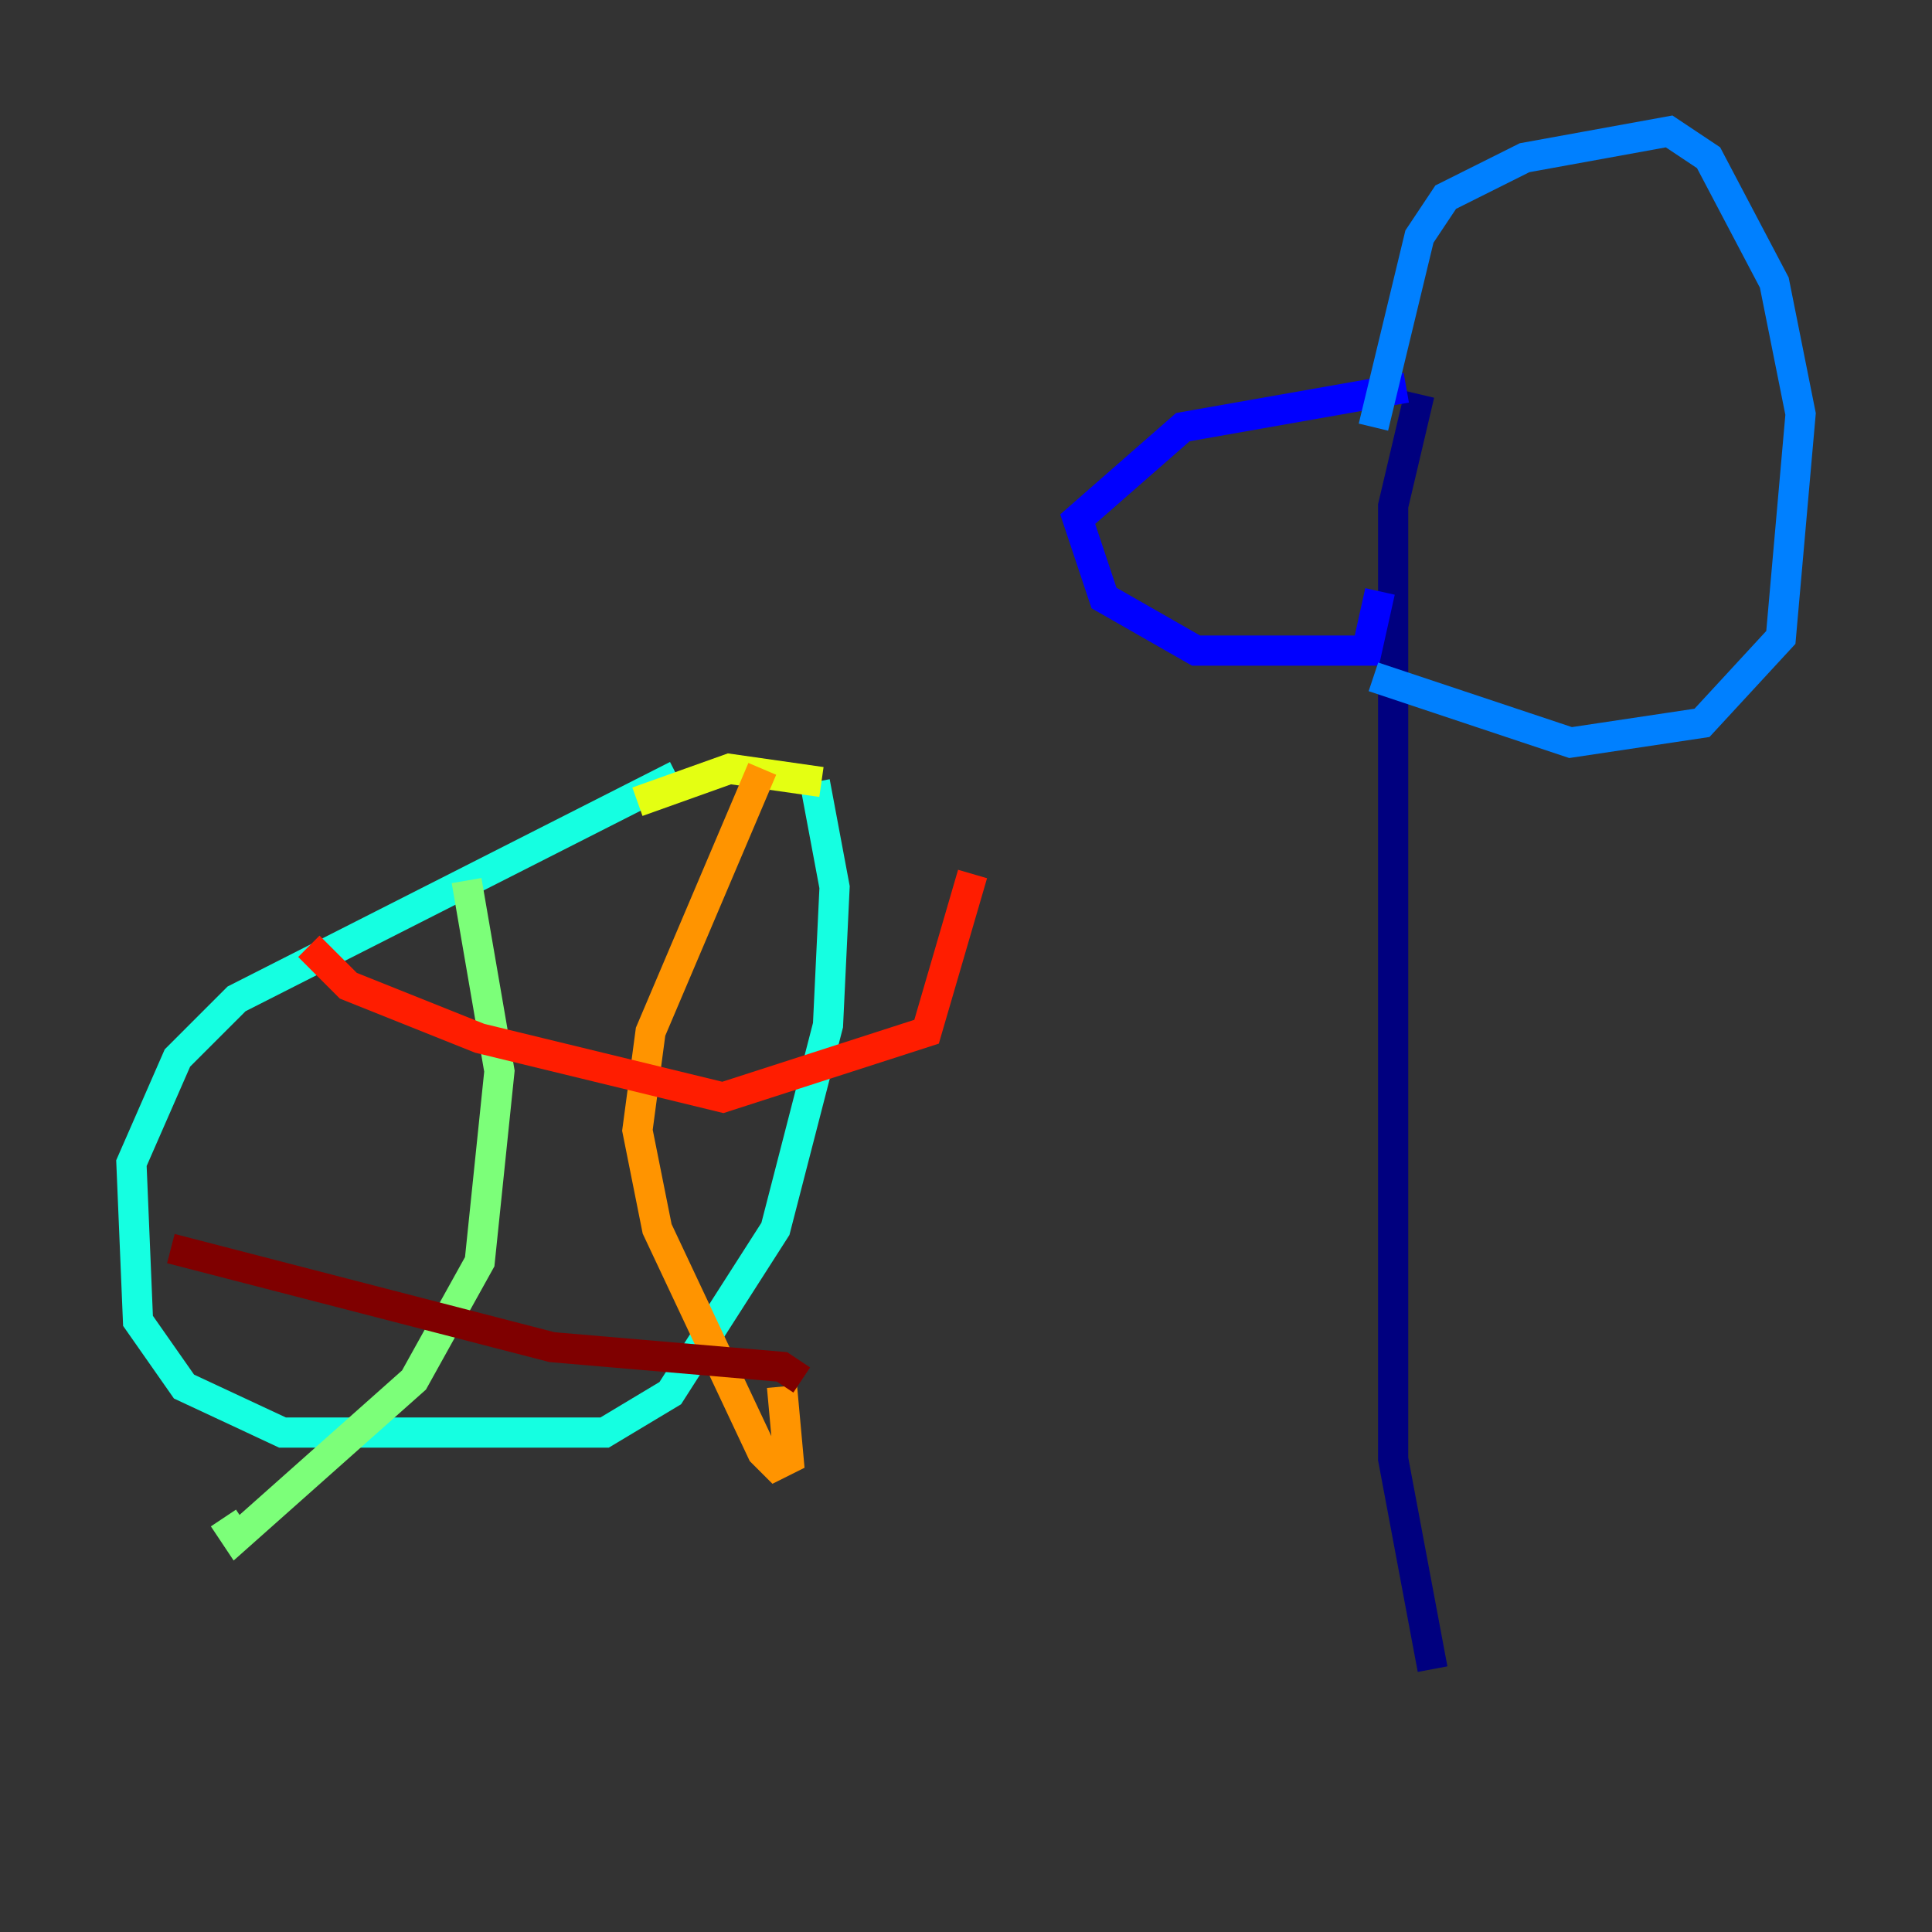 <?xml version="1.0" encoding="utf-8" ?>
<svg baseProfile="tiny" height="128" version="1.2" viewBox="0,0,128,128" width="128" xmlns="http://www.w3.org/2000/svg" xmlns:ev="http://www.w3.org/2001/xml-events" xmlns:xlink="http://www.w3.org/1999/xlink"><rect x="0" y="0" width="128" height="128" fill="#333333" stroke="none"/><defs /><polyline fill="none" points="94.912,110.585 92.299,96.653 92.299,33.524 94.041,26.122" stroke="#00007f" stroke-width="2" /><polyline fill="none" points="93.17,25.687 78.367,28.299 71.401,34.395 73.143,39.619 79.238,43.102 90.558,43.102 91.429,39.184" stroke="#0000ff" stroke-width="2" /><polyline fill="none" points="90.993,28.299 94.041,15.674 95.782,13.061 101.007,10.449 110.585,8.707 113.197,10.449 117.551,18.721 119.293,27.429 117.986,42.231 112.762,47.891 104.054,49.197 90.993,44.843" stroke="#0080ff" stroke-width="2" /><polyline fill="none" points="44.843,51.374 15.674,66.177 11.755,70.095 8.707,77.061 9.143,87.51 12.191,91.864 18.721,94.912 40.054,94.912 44.408,92.299 51.374,81.415 54.857,67.918 55.292,58.776 53.986,51.809" stroke="#15ffe1" stroke-width="2" /><polyline fill="none" points="30.912,58.34 33.088,70.966 31.782,83.592 27.429,91.429 15.674,101.878 14.803,100.571" stroke="#7cff79" stroke-width="2" /><polyline fill="none" points="54.422,51.809 48.327,50.939 42.231,53.116" stroke="#e4ff12" stroke-width="2" /><polyline fill="none" points="50.503,50.939 43.102,68.354 42.231,74.884 43.537,81.415 50.503,96.218 51.374,97.088 52.245,96.653 51.809,91.864" stroke="#ff9400" stroke-width="2" /><polyline fill="none" points="20.463,62.694 23.075,65.306 31.782,68.789 47.891,72.707 61.388,68.354 64.435,57.905" stroke="#ff1d00" stroke-width="2" /><polyline fill="none" points="11.32,82.721 36.571,89.252 51.809,90.558 53.116,91.429" stroke="#7f0000" stroke-width="2" /></svg>